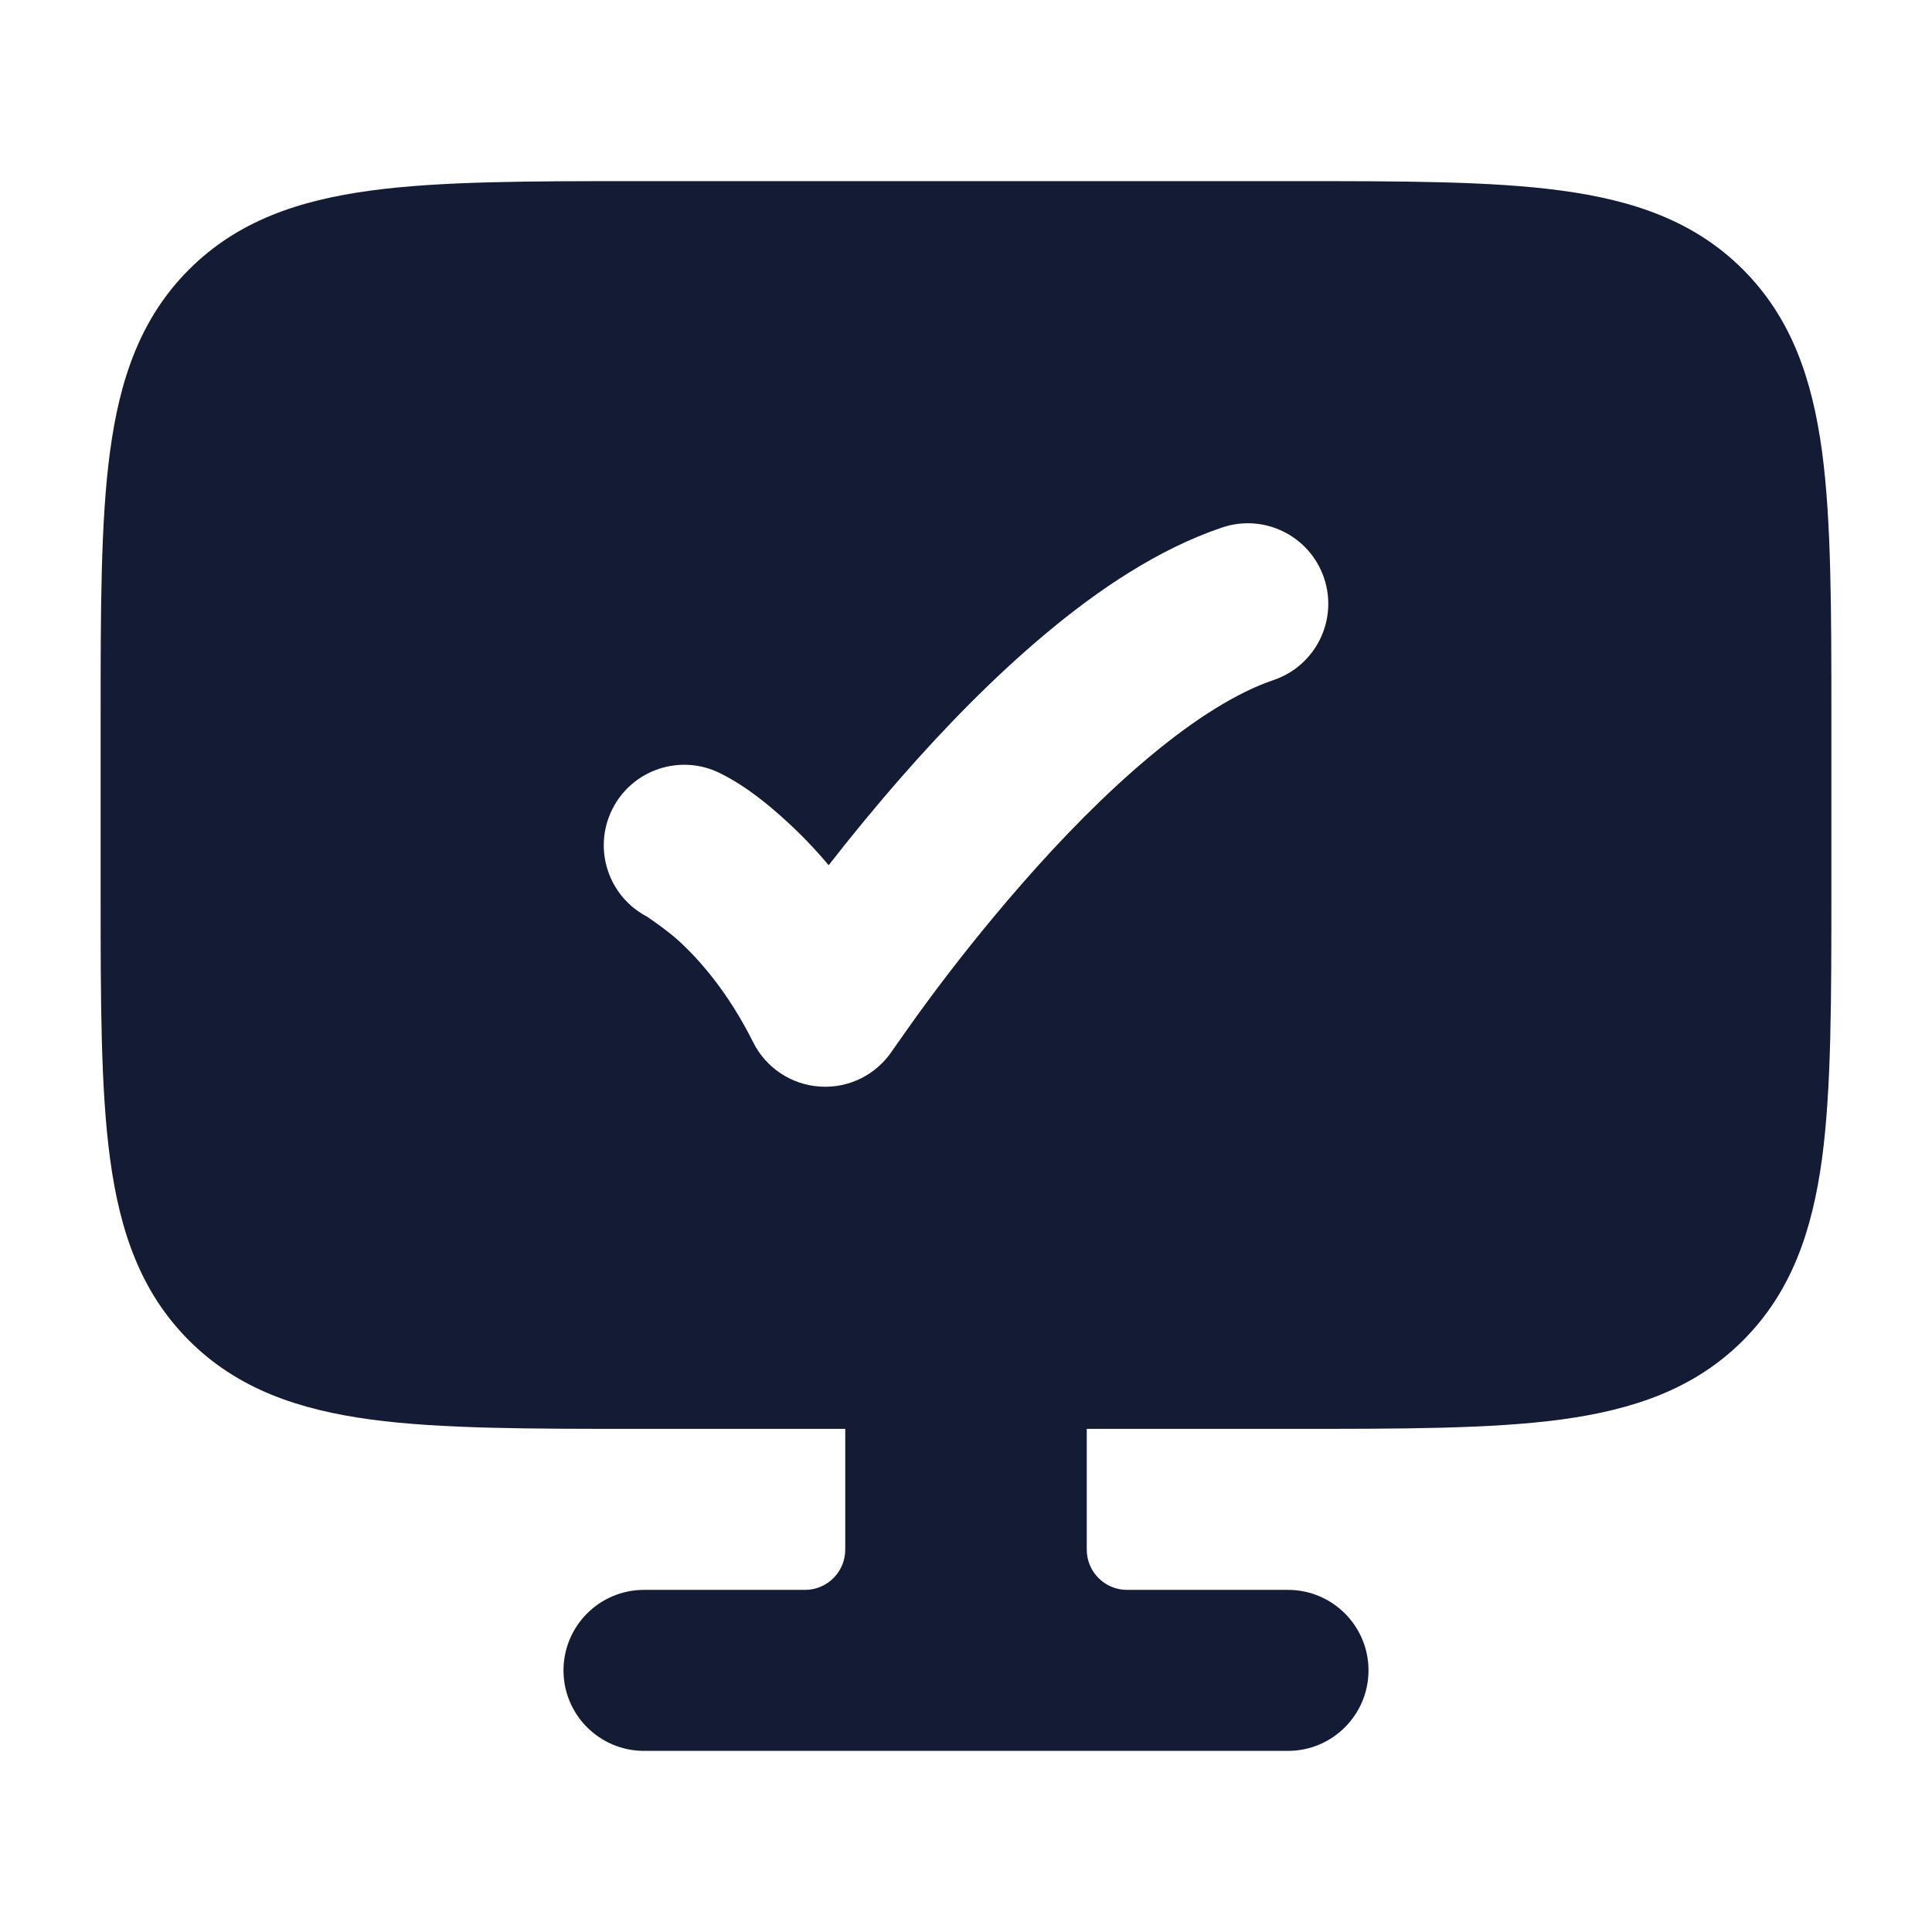 <svg width="24" height="24" viewBox="0 0 24 24" fill="none" xmlns="http://www.w3.org/2000/svg">
<path fill-rule="evenodd" clip-rule="evenodd" d="M10.5 16.75C10.5 16.198 10.948 15.75 11.5 15.75H12.5C13.052 15.75 13.5 16.198 13.5 16.75V19.25C13.5 19.526 13.724 19.75 14 19.75H16C16.552 19.75 17 20.198 17 20.75C17 21.302 16.552 21.75 16 21.75H8C7.448 21.75 7 21.302 7 20.75C7 20.198 7.448 19.75 8 19.75H10C10.276 19.75 10.5 19.526 10.5 19.25V16.75Z" fill="#141B34"/>
<path fill-rule="evenodd" clip-rule="evenodd" d="M19.392 2.367C18.525 2.25 17.422 2.25 16.055 2.25H16.055H7.945H7.945C6.578 2.25 5.475 2.25 4.608 2.367C3.708 2.488 2.95 2.746 2.348 3.348C1.746 3.95 1.488 4.708 1.367 5.608C1.25 6.475 1.25 7.578 1.25 8.945V8.945V11.055V11.055C1.25 12.422 1.25 13.525 1.367 14.392C1.488 15.292 1.746 16.05 2.348 16.652C2.95 17.254 3.708 17.512 4.608 17.634C5.475 17.75 6.578 17.75 7.945 17.75H7.945H7.945H16.055H16.055H16.055C17.422 17.75 18.525 17.75 19.392 17.634C20.292 17.512 21.05 17.254 21.652 16.652C22.254 16.05 22.512 15.292 22.634 14.392C22.75 13.525 22.75 12.422 22.75 11.055V8.945C22.75 7.578 22.75 6.475 22.634 5.608C22.512 4.708 22.254 3.95 21.652 3.348C21.05 2.746 20.292 2.488 19.392 2.367ZM15.82 8.448C16.343 8.271 16.624 7.704 16.448 7.181C16.271 6.657 15.704 6.376 15.181 6.553C14.395 6.818 13.648 7.321 12.997 7.866C12.336 8.418 11.719 9.057 11.197 9.654C10.857 10.042 10.551 10.418 10.294 10.748C10.111 10.53 9.932 10.348 9.767 10.198C9.555 10.005 9.278 9.771 8.947 9.606C8.453 9.359 7.853 9.559 7.606 10.053C7.361 10.543 7.556 11.137 8.04 11.388C8.04 11.388 8.29 11.558 8.421 11.678C8.684 11.916 9.042 12.319 9.356 12.947C9.515 13.266 9.832 13.476 10.188 13.498C10.544 13.521 10.884 13.352 11.082 13.055C11.158 12.946 11.383 12.625 11.527 12.432C11.814 12.043 12.222 11.519 12.701 10.972C13.182 10.422 13.724 9.864 14.279 9.401C14.843 8.929 15.37 8.6 15.82 8.448Z" fill="#141B34"/>
</svg>
